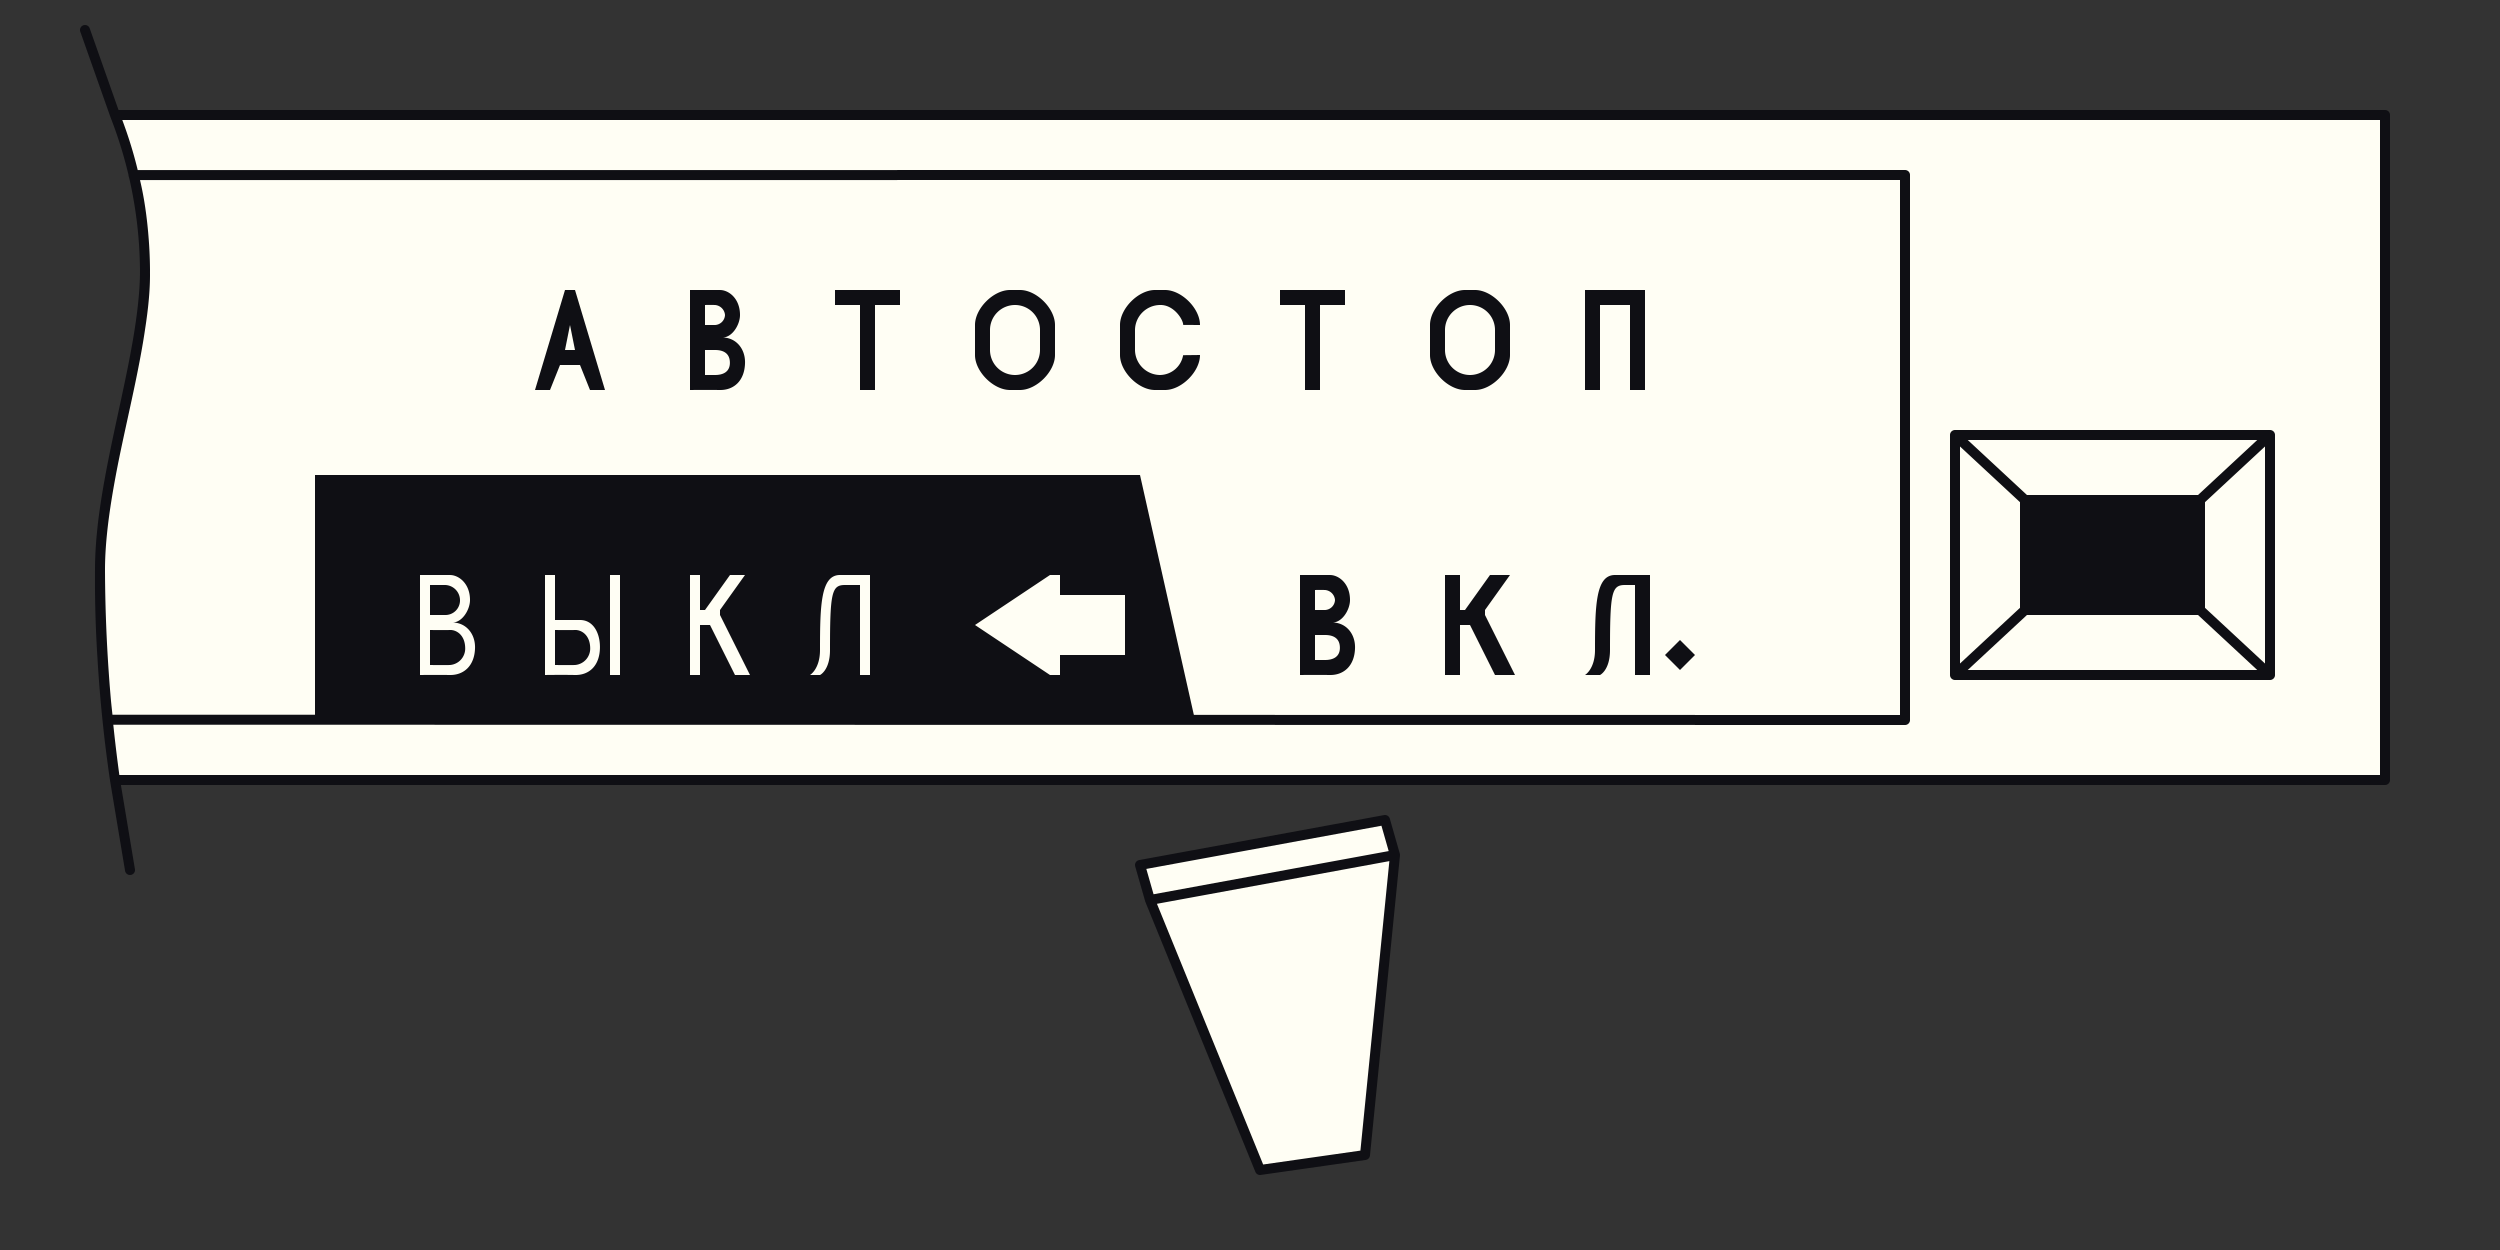 <svg xmlns="http://www.w3.org/2000/svg" width="500" height="250" viewBox="0 0 500 250">
<rect x="0" y="0" width="500" height="250" fill="#333333" stroke="none"/>
<defs><style>#plate, #arm { fill: #fffef4; fill-rule: evenodd; stroke: #0f0f14; stroke-linecap: round; stroke-linejoin: round; stroke-width: 2px; } #background, #text { fill: #0f0f14; fill-rule: evenodd; } #arm { transform-origin: center center; animation: autostop-arm 2s linear infinite alternate; } #indicator { fill: #d6361a; fill-rule: evenodd; animation: show-indicator 2s linear infinite alternate; } @keyframes show-indicator { 0% { transform:matrix(1,0,0,1,0,0); } 55% { transform:matrix(1,0,0,1,0,0); } 65% { transform:matrix(1,0,0,1,0,25); } 100% { transform:matrix(1,0,0,1,0,25); } } @keyframes autostop-arm { 0% { transform:matrix(1,0,0,1,20,0); } 50% { transform:matrix(1,0,0,1,20,0); } 65% { transform:matrix(1,.3,-.3,1,-30,0); } 100% { transform:matrix(1,.3,-.3,1,-30,0); } }</style></defs>
<rect id="background" x="402" y="97" width="41" height="28"/>
<rect id="indicator" x="402" y="72" width="41" height="28"/>
<path id="plate" d="M477,23V156H23a311.085,311.085,0,0,1-3-42c0-19.427,9-41.886,9-60a87.008,87.008,0,0,0-6-31H477ZM17,6h0l6,17a85.71,85.71,0,0,1,6,31c0,18.386-9,40.872-9,60a298.972,298.972,0,0,0,3,42l3,18h0l-3-18a283.387,283.387,0,0,1-3-42c0-19.186,9-42.609,9-60a86.118,86.118,0,0,0-6-31ZM381,35V144l-359.4-.057A244.036,244.036,0,0,1,20,114c0-18.369,9-43.14,9-59,0-12.451-2.3-19.988-2.3-19.988Zm10,52h63v48H391V87Zm63,0v48l-14-13V100Zm-63,0v48l14-13V100Zm63,0H391l14,13h35Zm0,48H391l14-13h35ZM381,35V144l-359.4-.057A244.036,244.036,0,0,1,20,114c0-18.369,9-43.14,9-59,0-12.451-2.3-19.988-2.3-19.988Z"/>
<path id="arm" d="M277,164l2,7-49,9-2-7Zm2,7-6,60-21,3-22-54Z"/>
<path id="text" d="M228,95l11,49H63V95H228ZM84,115v20s3.216-.033,6,0c2.766,0.032,4.97-1.85,5.007-5.512,0.028-2.77-1.833-4.984-4.515-4.984,1.953,0,3.508-2.567,3.508-4.5,0-3.329-2.272-5-4-5H84Zm2,2v6h3a2.916,2.916,0,0,0,3-3,3.062,3.062,0,0,0-3-3H86Zm4,9c-1.248.048-4,0-4,0v7s2.9,0.048,4,0a3.294,3.294,0,0,0,3.039-3.4C93,126.967,91.248,125.952,90,126Zm19-11v20s3.216-.053,6,0,4.977-1.8,4.989-5.568C120,126.615,118.665,124,116,124h-5v-9h-2Zm6,11c-1.248.048-4,0-4,0v7s2.9,0.048,4,0a3.294,3.294,0,0,0,3.039-3.4C118,126.967,116.248,125.952,115,126Zm7-11v20h2V115h-2Zm16,0v20h2V125h2l5,10h3l-6-12v-1l5-7h-3l-5,7h-1v-7h-2Zm36,20V115h-6c-3.81,0-4,5.872-4,15,0,3.817-2,5-2,5h2s2-.937,2-5c0-11.541.349-13,3-13h3v18h2Zm51-4V119H212v-4h-2l-15,10,15,10h2v-4h13Zm64-16v20h3V125h2l5,10h4l-6-12v-1l5-7h-4l-5,7h-1v-7h-3Zm41,20V115h-7c-3.81,0-4,5.872-4,15,0,3.817-2,5-2,5h3s2-.937,2-5c0-11.541.349-13,3-13h2v18h3Zm6-7,3,3-3,3-3-3ZM138,58V78s3.216-.033,6,0c2.766,0.032,4.97-1.85,5.007-5.512,0.028-2.769-1.833-4.984-4.515-4.984,1.953,0,3.508-2.568,3.508-4.5,0-3.329-2.272-5-4-5h-6Zm3,3v4h2a2.088,2.088,0,0,0,2-2,2.176,2.176,0,0,0-2-2C141.96,60.963,141,61,141,61Zm2,9h-2v5h2c1.611,0,2.978-.618,2.978-2.438C145.978,70.667,144.694,70,143,70ZM113,58l-6,20h3l2-5h4l2,5h3l-6-20h-2Zm2,12h-2l1-5Zm65-12v3h-5V78h-3V61h-5V58h13Zm31,7v6c0,3.314-3.686,7-7,7h-2c-3.314,0-7-3.686-7-7V65c0-3.314,3.686-7,7-7h2C207.314,58,211,61.686,211,65Zm-8-4a5,5,0,0,1,5,5v4a5,5,0,0,1-10,0V66A5,5,0,0,1,203,61Zm37,10c0,3.314-3.686,7-7,7h-2c-3.314,0-7-3.686-7-7V65c0-3.314,3.686-7,7-7h2c3.314,0,7,3.686,7,7l-3.36-.017c0-1.1-1.911-4.073-4.64-3.983a5.061,5.061,0,0,0-5,5v4a5.06,5.06,0,0,0,5,5,4.77,4.77,0,0,0,4.628-3.961Zm29-13v3h-5V78h-3V61h-5V58h13ZM63,95H228m74-30v6c0,3.314-3.686,7-7,7h-2c-3.314,0-7-3.686-7-7V65c0-3.314,3.686-7,7-7h2C298.314,58,302,61.686,302,65Zm-8-4a5,5,0,0,1,5,5v4a5,5,0,0,1-10,0V66A5,5,0,0,1,294,61Zm35-3V78h-3V61h-6V78h-3V58h12Zm-69,57v20s3.216-.033,6,0c2.766,0.032,4.97-1.85,5.007-5.512,0.028-2.77-1.833-4.984-4.515-4.984,1.953,0,3.508-2.567,3.508-4.5,0-3.329-2.272-5-4-5h-6Zm3,3v4h2a2.088,2.088,0,0,0,2-2,2.176,2.176,0,0,0-2-2C263.96,117.963,263,118,263,118Zm2,9h-2v5h2c1.611,0,2.978-.618,2.978-2.438C267.978,127.667,266.694,127,265,127Z"/>
</svg>
